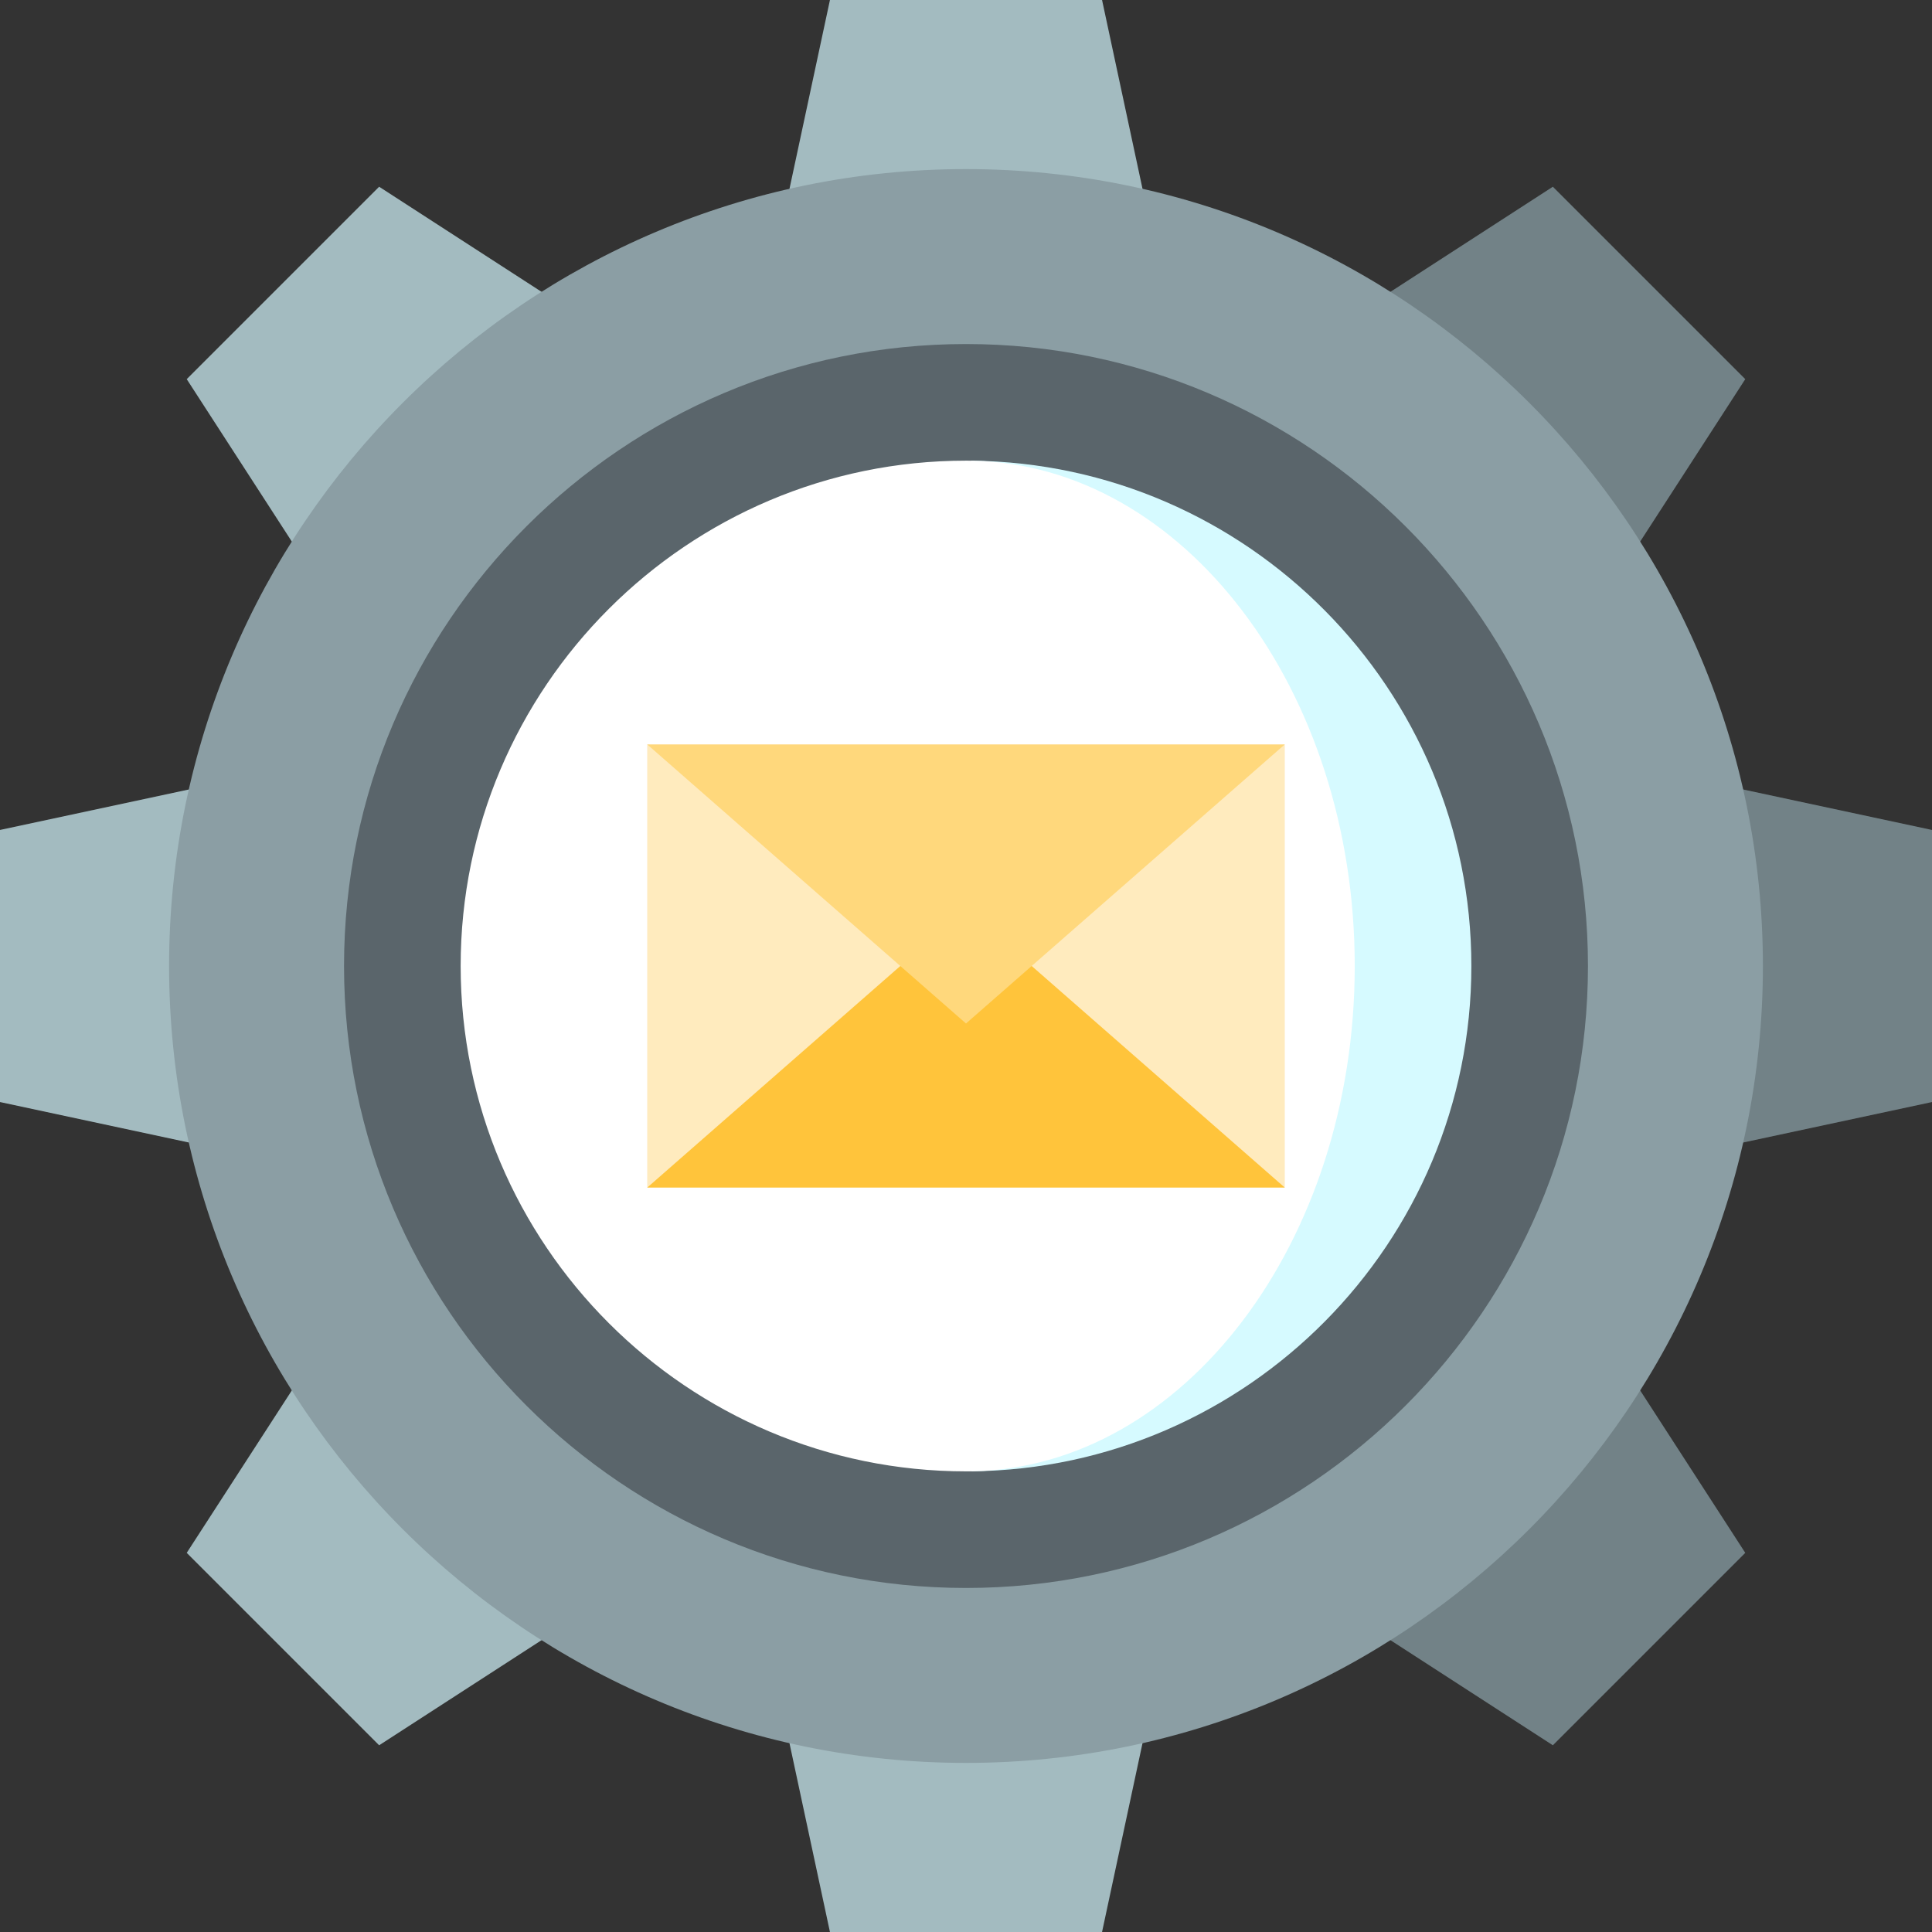 <svg height="512pt" viewBox="0 0 512 512" width="512pt" xmlns="http://www.w3.org/2000/svg"><rect x="0" y="0" width="512" height="512" fill="#333333" stroke="none"/><path d="m219.945 0-15.453 72.113h103.016l-15.453-72.113zm0 0" fill="#a3bbc0"/><path d="m462.516 100.477-50.992-50.992-61.918 40.066 72.844 72.844zm0 0" fill="#728287"/><path d="m439.887 204.492v103.016l72.113-15.453v-72.109zm0 0" fill="#728287"/><path d="m349.605 422.449 61.918 40.066 50.992-50.992-40.066-61.918zm0 0" fill="#728287"/><g fill="#a3bbc0"><path d="m219.945 512h72.109l15.453-72.113h-103.016zm0 0"/><path d="m49.484 411.523 50.992 50.992 61.918-40.066-72.844-72.844zm0 0"/><path d="m72.113 204.492-72.113 15.453v72.109l72.113 15.453zm0 0"/><path d="m49.484 100.477 40.066 61.918 72.844-72.844-61.918-40.066zm0 0"/></g><path d="m256 44.812c-116.449 0-211.188 94.746-211.188 211.188 0 116.449 94.738 211.188 211.188 211.188 116.453 0 211.188-94.738 211.188-211.188 0-116.441-94.734-211.188-211.188-211.188zm0 0" fill="#8b9ea4"/><path d="m256 420.828c-90.887 0-164.828-73.941-164.828-164.828s73.941-164.828 164.828-164.828 164.828 73.941 164.828 164.828-73.941 164.828-164.828 164.828zm0 0" fill="#5a656b"/><path d="m257.406 122.086v267.832c73.199-.762 132.52-60.543 132.52-133.918 0-73.371-59.32-133.152-132.52-133.914zm0 0" fill="#d6faff"/><path d="m257.406 122.086c-.469-.008-.938-.008-1.406-.008-73.84 0-133.922 60.082-133.922 133.922 0 73.844 60.082 133.926 133.922 133.926.469 0 .938 0 1.406-.008 56.152-.93 101.613-60.652 101.613-133.918 0-73.262-45.461-132.984-101.613-133.914zm0 0" fill="#fff"/><path d="m340.477 197.281-84.477 19.723-84.477-19.723v117.438l84.477-19.723 84.477 19.723zm0 0" fill="#ffebbe"/><path d="m273.41 256h-34.82l-67.066 58.719h168.953zm0 0" fill="#ffc43b"/><path d="m171.523 197.281 84.477 73.957 84.477-73.957zm0 0" fill="#ffd87c"/></svg>